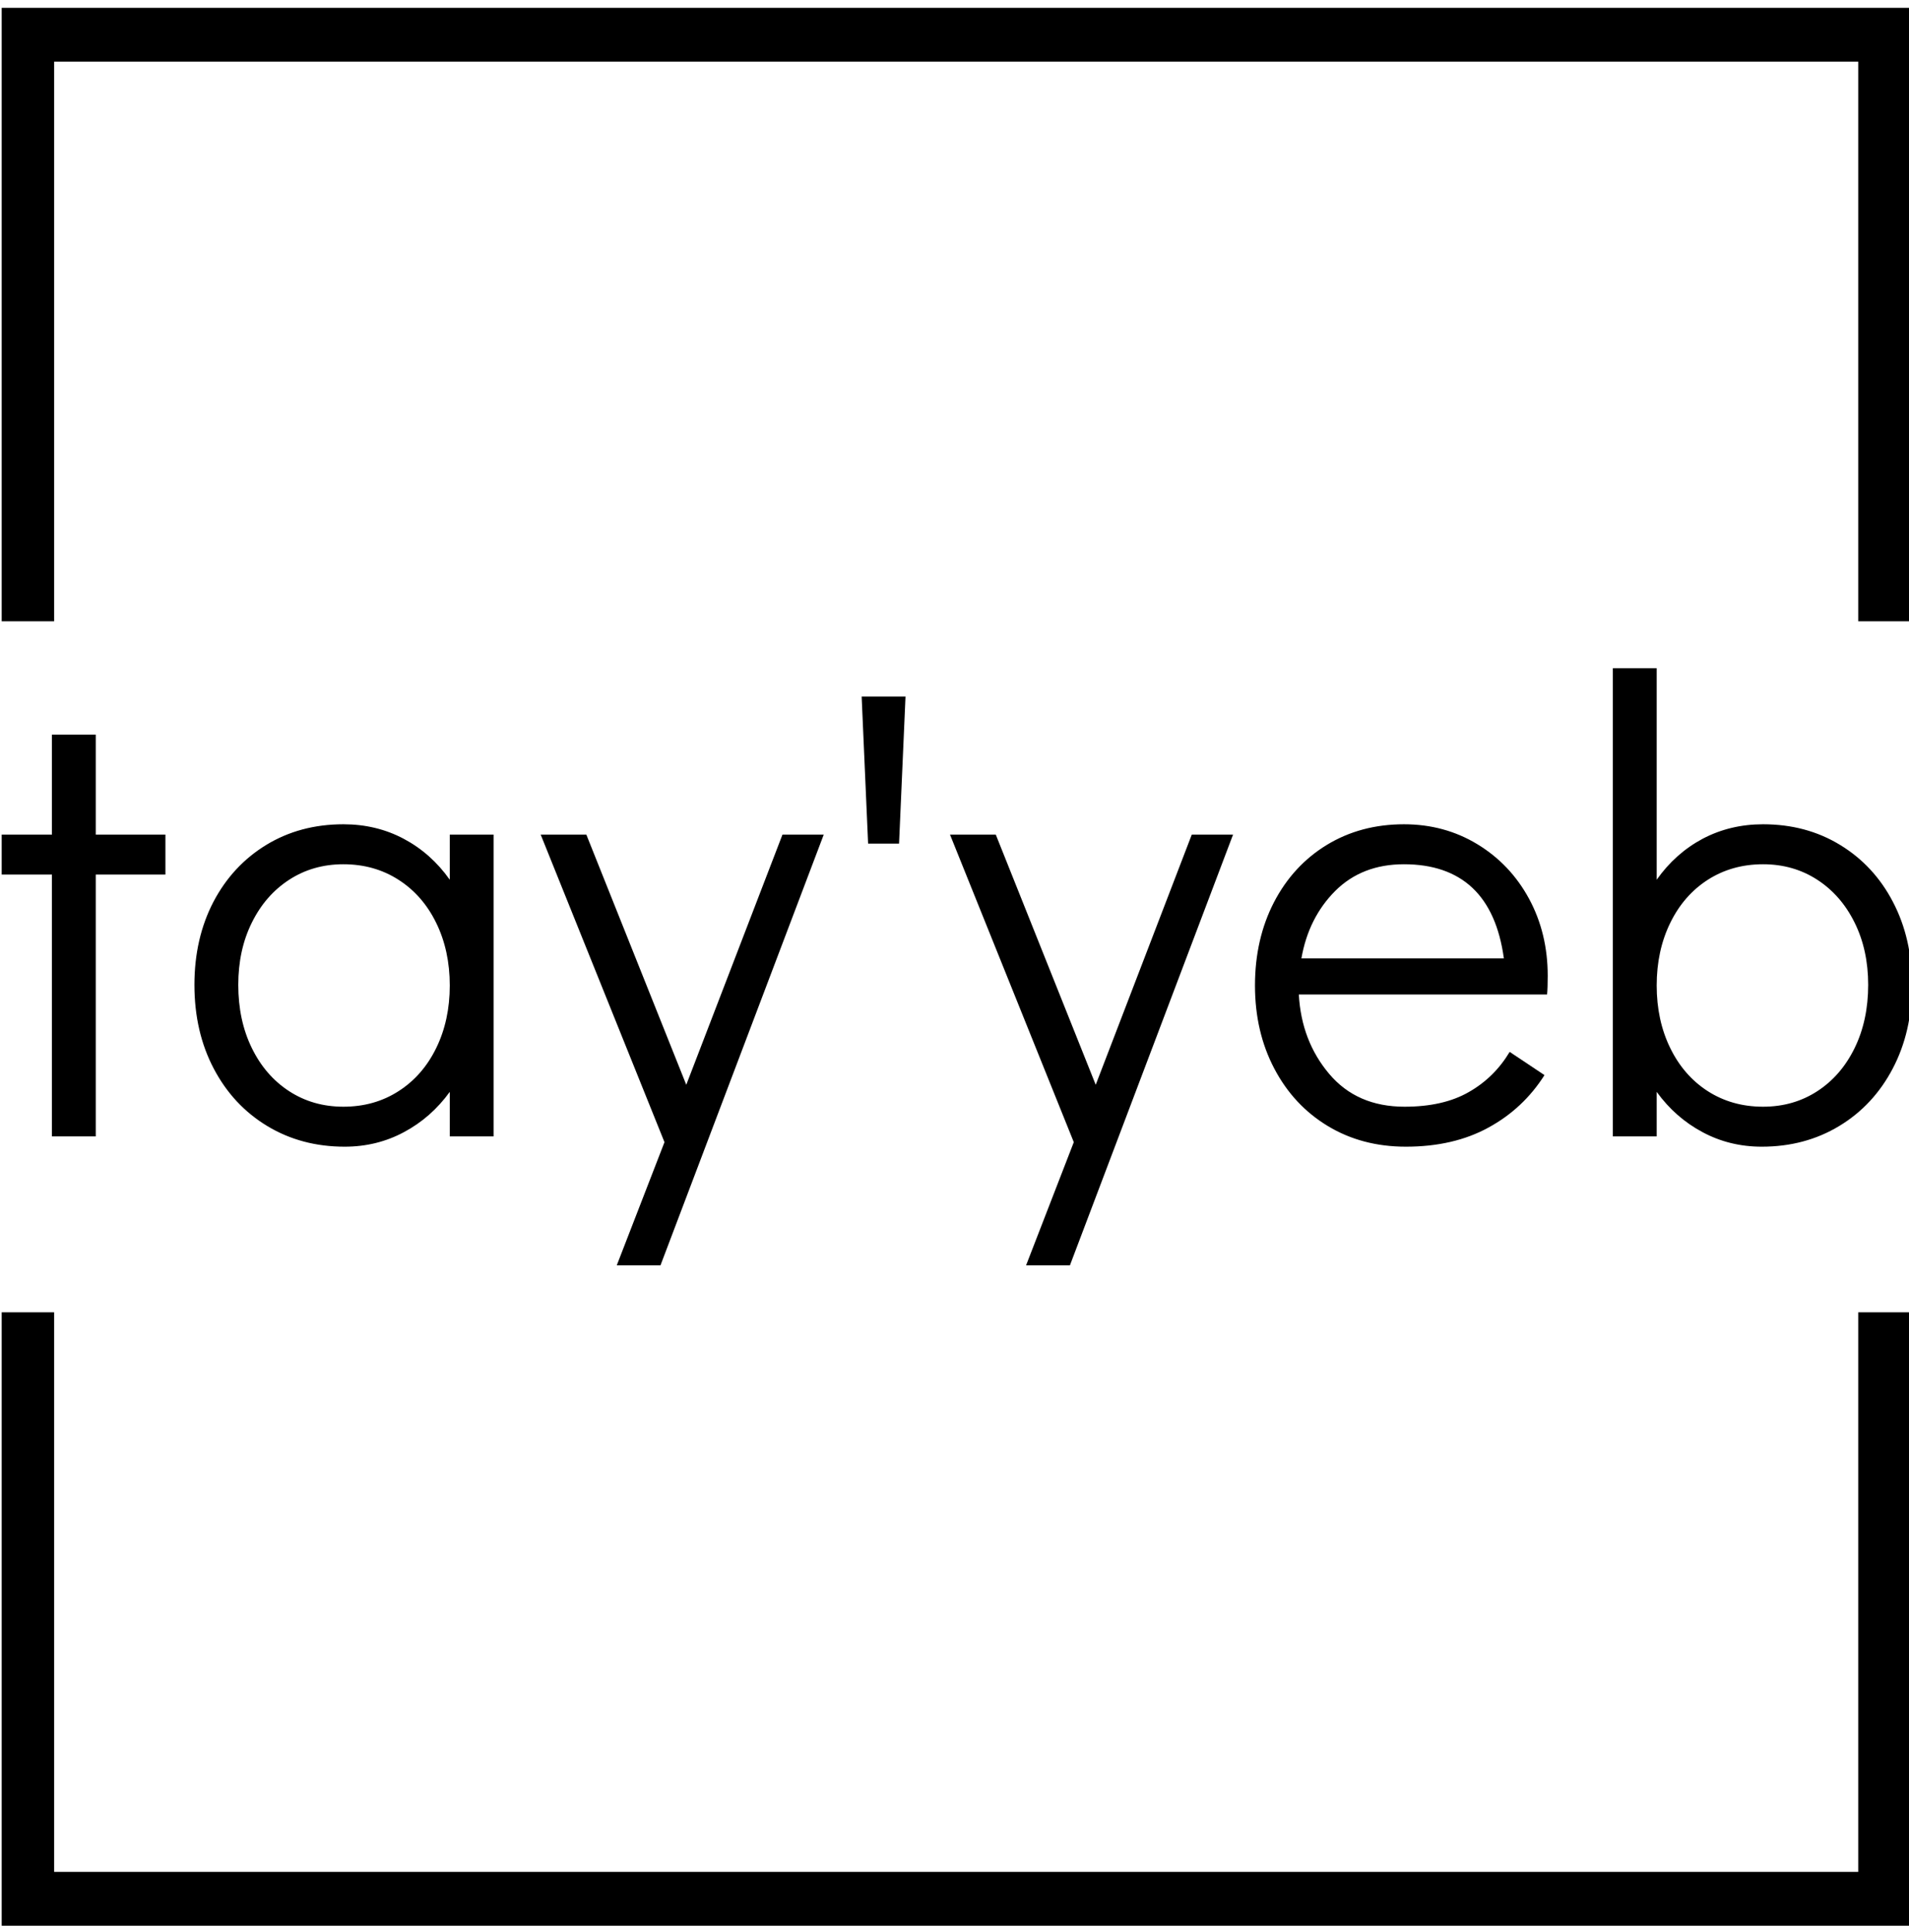 <svg xmlns="http://www.w3.org/2000/svg" version="1.1" xmlns:xlink="http://www.w3.org/1999/xlink" xmlns:svgjs="http://svgjs.dev/svgjs" width="2000" height="2024" viewBox="0 0 2000 2024"><g transform="matrix(1,0,0,1,1.768,0.819)"><svg viewBox="0 0 244 247" data-background-color="#ffffff" preserveAspectRatio="xMidYMid meet" height="2024" width="2000" xmlns="http://www.w3.org/2000/svg" xmlns:xlink="http://www.w3.org/1999/xlink"><g id="tight-bounds" transform="matrix(1,0,0,1,-0.216,-0.1)"><svg viewBox="0 0 244.431 247.2" height="247.2" width="244.431"><g><svg></svg></g><g><svg viewBox="0 0 244.431 247.2" height="247.2" width="244.431"><g transform="matrix(1,0,0,1,0,85.431)"><svg viewBox="0 0 244.431 76.338" height="76.338" width="244.431"><g><svg viewBox="0 0 244.431 76.338" height="76.338" width="244.431"><g><svg viewBox="0 0 244.431 76.338" height="76.338" width="244.431"><g><svg viewBox="0 0 244.431 76.338" height="76.338" width="244.431"><g id="textblocktransform"><svg viewBox="0 0 244.431 76.338" height="76.338" width="244.431" id="textblock"><g><svg viewBox="0 0 244.431 76.338" height="76.338" width="244.431"><g transform="matrix(1,0,0,1,0,0)"><svg width="244.431" viewBox="0.4 -36.3 148.24 46.3" height="76.338" data-palette-color="#332885"><path d="M7.8 0L4.4 0 4.4-20.3 0.4-20.3 0.4-23.4 4.4-23.4 4.4-31.15 7.8-31.15 7.8-23.4 13.2-23.4 13.2-20.3 7.8-20.3 7.8 0ZM35.25-23.4L38.65-23.4 38.65 0 35.25 0 35.25-3.45Q33.8-1.45 31.7-0.33 29.6 0.8 27.1 0.8L27.1 0.8Q23.75 0.8 21.1-0.8 18.45-2.4 16.95-5.25 15.45-8.1 15.45-11.75L15.45-11.75Q15.45-15.35 16.92-18.18 18.4-21 21.02-22.6 23.65-24.2 27-24.2L27-24.2Q29.55-24.2 31.67-23.08 33.8-21.95 35.25-19.9L35.25-19.9 35.25-23.4ZM27-2.3Q29.4-2.3 31.27-3.5 33.15-4.7 34.2-6.85 35.25-9 35.25-11.7L35.25-11.7Q35.25-14.4 34.2-16.55 33.15-18.7 31.27-19.9 29.4-21.1 27-21.1L27-21.1Q24.65-21.1 22.8-19.9 20.95-18.7 19.9-16.57 18.85-14.45 18.85-11.75L18.85-11.75Q18.85-9 19.9-6.85 20.95-4.7 22.8-3.5 24.65-2.3 27-2.3L27-2.3ZM53.59-4L61.05-23.4 64.25-23.4 51.59 10 48.2 10 51.9 0.45 42.3-23.4 45.84-23.4 53.59-4ZM70.09-22.7L67.69-22.7 67.19-34.1 70.59-34.1 70.09-22.7ZM85.34-4L92.79-23.4 95.99-23.4 83.34 10 79.94 10 83.64 0.45 74.04-23.4 77.59-23.4 85.34-4ZM109.24-24.2Q112.39-24.2 114.94-22.65 117.49-21.1 118.94-18.43 120.39-15.75 120.39-12.45L120.39-12.45Q120.39-11.5 120.34-11L120.34-11 101.09-11Q101.29-7.4 103.44-4.85 105.59-2.3 109.29-2.3L109.29-2.3Q112.29-2.3 114.26-3.43 116.24-4.55 117.44-6.55L117.44-6.55 120.14-4.75Q118.49-2.15 115.79-0.68 113.09 0.8 109.39 0.8L109.39 0.8Q105.99 0.8 103.34-0.8 100.69-2.4 99.19-5.25 97.69-8.1 97.69-11.7L97.69-11.7Q97.69-15.3 99.16-18.15 100.64-21 103.26-22.6 105.89-24.2 109.24-24.2L109.24-24.2ZM101.29-13.8L116.99-13.8Q116.49-17.45 114.54-19.28 112.59-21.1 109.24-21.1L109.24-21.1Q105.99-21.1 103.91-19.03 101.84-16.95 101.29-13.8L101.29-13.8ZM137.09-24.2Q140.44-24.2 143.06-22.6 145.69-21 147.16-18.18 148.64-15.35 148.64-11.75L148.64-11.75Q148.64-8.1 147.14-5.25 145.64-2.4 142.99-0.8 140.34 0.8 136.99 0.8L136.99 0.8Q134.49 0.8 132.39-0.33 130.29-1.45 128.84-3.45L128.84-3.45 128.84 0 125.44 0 125.44-36.3 128.84-36.3 128.84-19.9Q130.29-21.95 132.41-23.08 134.54-24.2 137.09-24.2L137.09-24.2ZM137.09-2.3Q139.44-2.3 141.29-3.5 143.14-4.7 144.19-6.85 145.24-9 145.24-11.75L145.24-11.75Q145.24-14.45 144.19-16.57 143.14-18.7 141.29-19.9 139.44-21.1 137.09-21.1L137.09-21.1Q134.69-21.1 132.81-19.9 130.94-18.7 129.89-16.55 128.84-14.4 128.84-11.7L128.84-11.7Q128.84-9 129.89-6.85 130.94-4.7 132.81-3.5 134.69-2.3 137.09-2.3L137.09-2.3Z" opacity="1" transform="matrix(1,0,0,1,0,0)" fill="#000000" class="wordmark-text-0" data-fill-palette-color="primary" id="text-0"></path></svg></g></svg></g></svg></g></svg></g><g></g></svg></g></svg></g></svg></g><path d="M0 79.431L0 1 244.431 1 244.431 79.431 237.547 79.431 237.547 7.884 6.884 7.884 6.884 79.431 0 79.431M0 167.769L0 246.2 244.431 246.2 244.431 167.769 237.547 167.769 237.547 239.316 6.884 239.316 6.884 167.769 0 167.769" fill="#000000" stroke="transparent" data-fill-palette-color="primary"></path></svg></g><defs></defs></svg><rect width="244.431" height="247.2" fill="none" stroke="none" visibility="hidden"></rect></g></svg></g></svg>